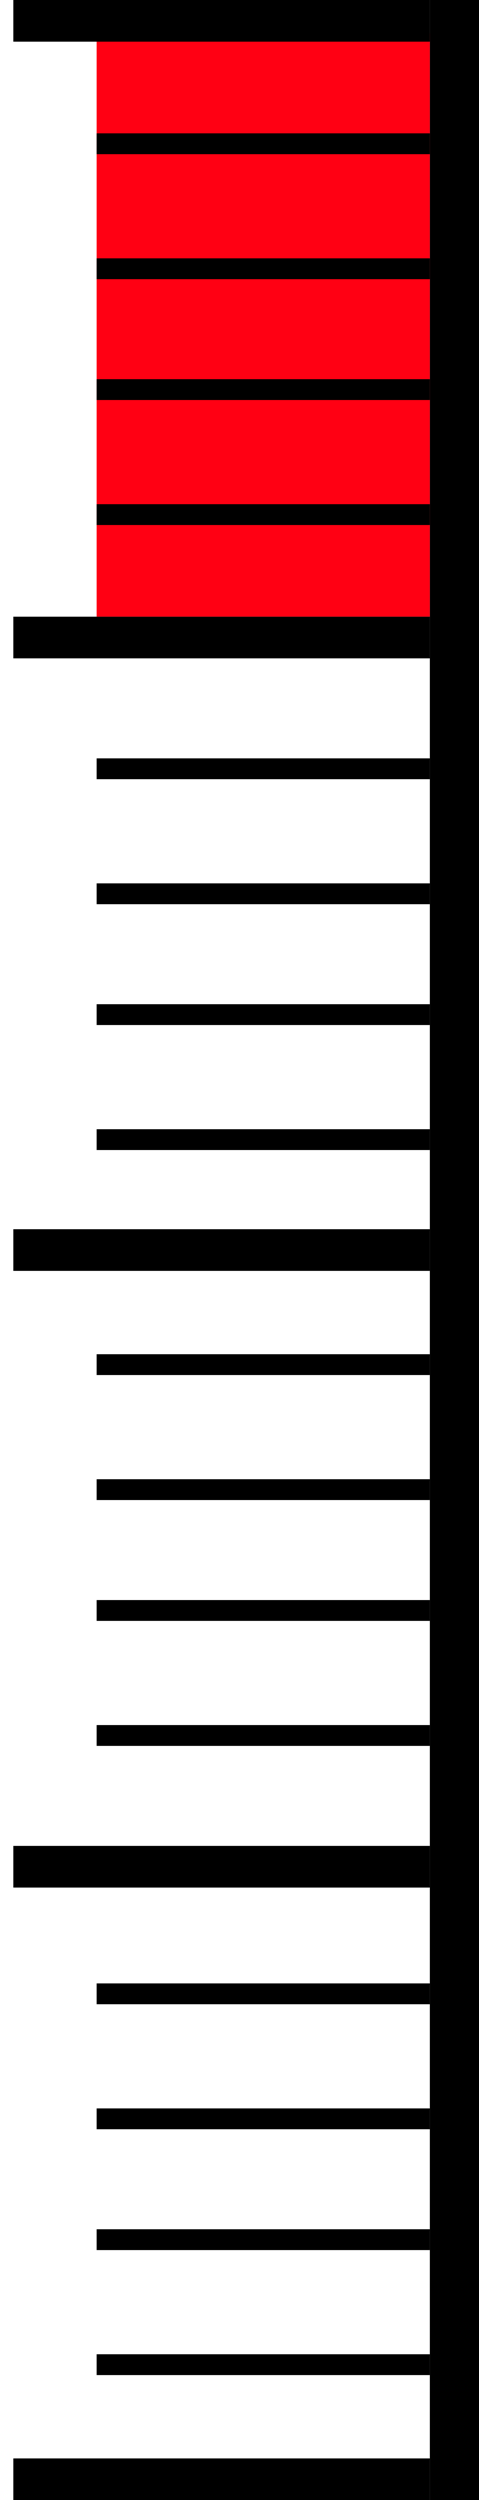 <?xml version="1.0" encoding="utf-8"?>
<!-- Generator: Adobe Illustrator 15.0.0, SVG Export Plug-In  -->
<!DOCTYPE svg PUBLIC "-//W3C//DTD SVG 1.1//EN" "http://www.w3.org/Graphics/SVG/1.1/DTD/svg11.dtd">
<svg version="1.1"
	 xmlns="http://www.w3.org/2000/svg" xmlns:xlink="http://www.w3.org/1999/xlink" xmlns:a="http://ns.adobe.com/AdobeSVGViewerExtensions/3.0/"
	 x="0px" y="0px" width="115px" height="600px" viewBox="-3.2 0 115 600" enable-background="new -3.2 0 115 600"
	 xml:space="preserve">
<defs>
</defs>
<rect x="100" width="15" height="600"/>
<rect x="20" y="8" fill="#FF0013" width="80" height="140"/>
<rect width="100" height="10"/>
<rect y="148" width="100" height="10"/>
<rect y="295" width="100" height="10"/>
<rect y="443" width="100" height="10"/>
<rect x="20" y="476" width="80" height="5"/>
<rect x="20" y="506" width="80" height="5"/>
<rect x="20" y="535" width="80" height="5"/>
<rect x="20" y="565" width="80" height="5"/>
<rect x="20" y="325" width="80" height="5"/>
<rect x="20" y="355" width="80" height="5"/>
<rect x="20" y="384" width="80" height="5"/>
<rect x="20" y="414" width="80" height="5"/>
<rect x="20" y="182" width="80" height="5"/>
<rect x="20" y="212" width="80" height="5"/>
<rect x="20" y="241" width="80" height="5"/>
<rect x="20" y="271" width="80" height="5"/>
<rect x="20" y="32" width="80" height="5"/>
<rect x="20" y="62" width="80" height="5"/>
<rect x="20" y="91" width="80" height="5"/>
<rect x="20" y="121" width="80" height="5"/>
<rect y="590" width="100" height="10"/>
</svg>
